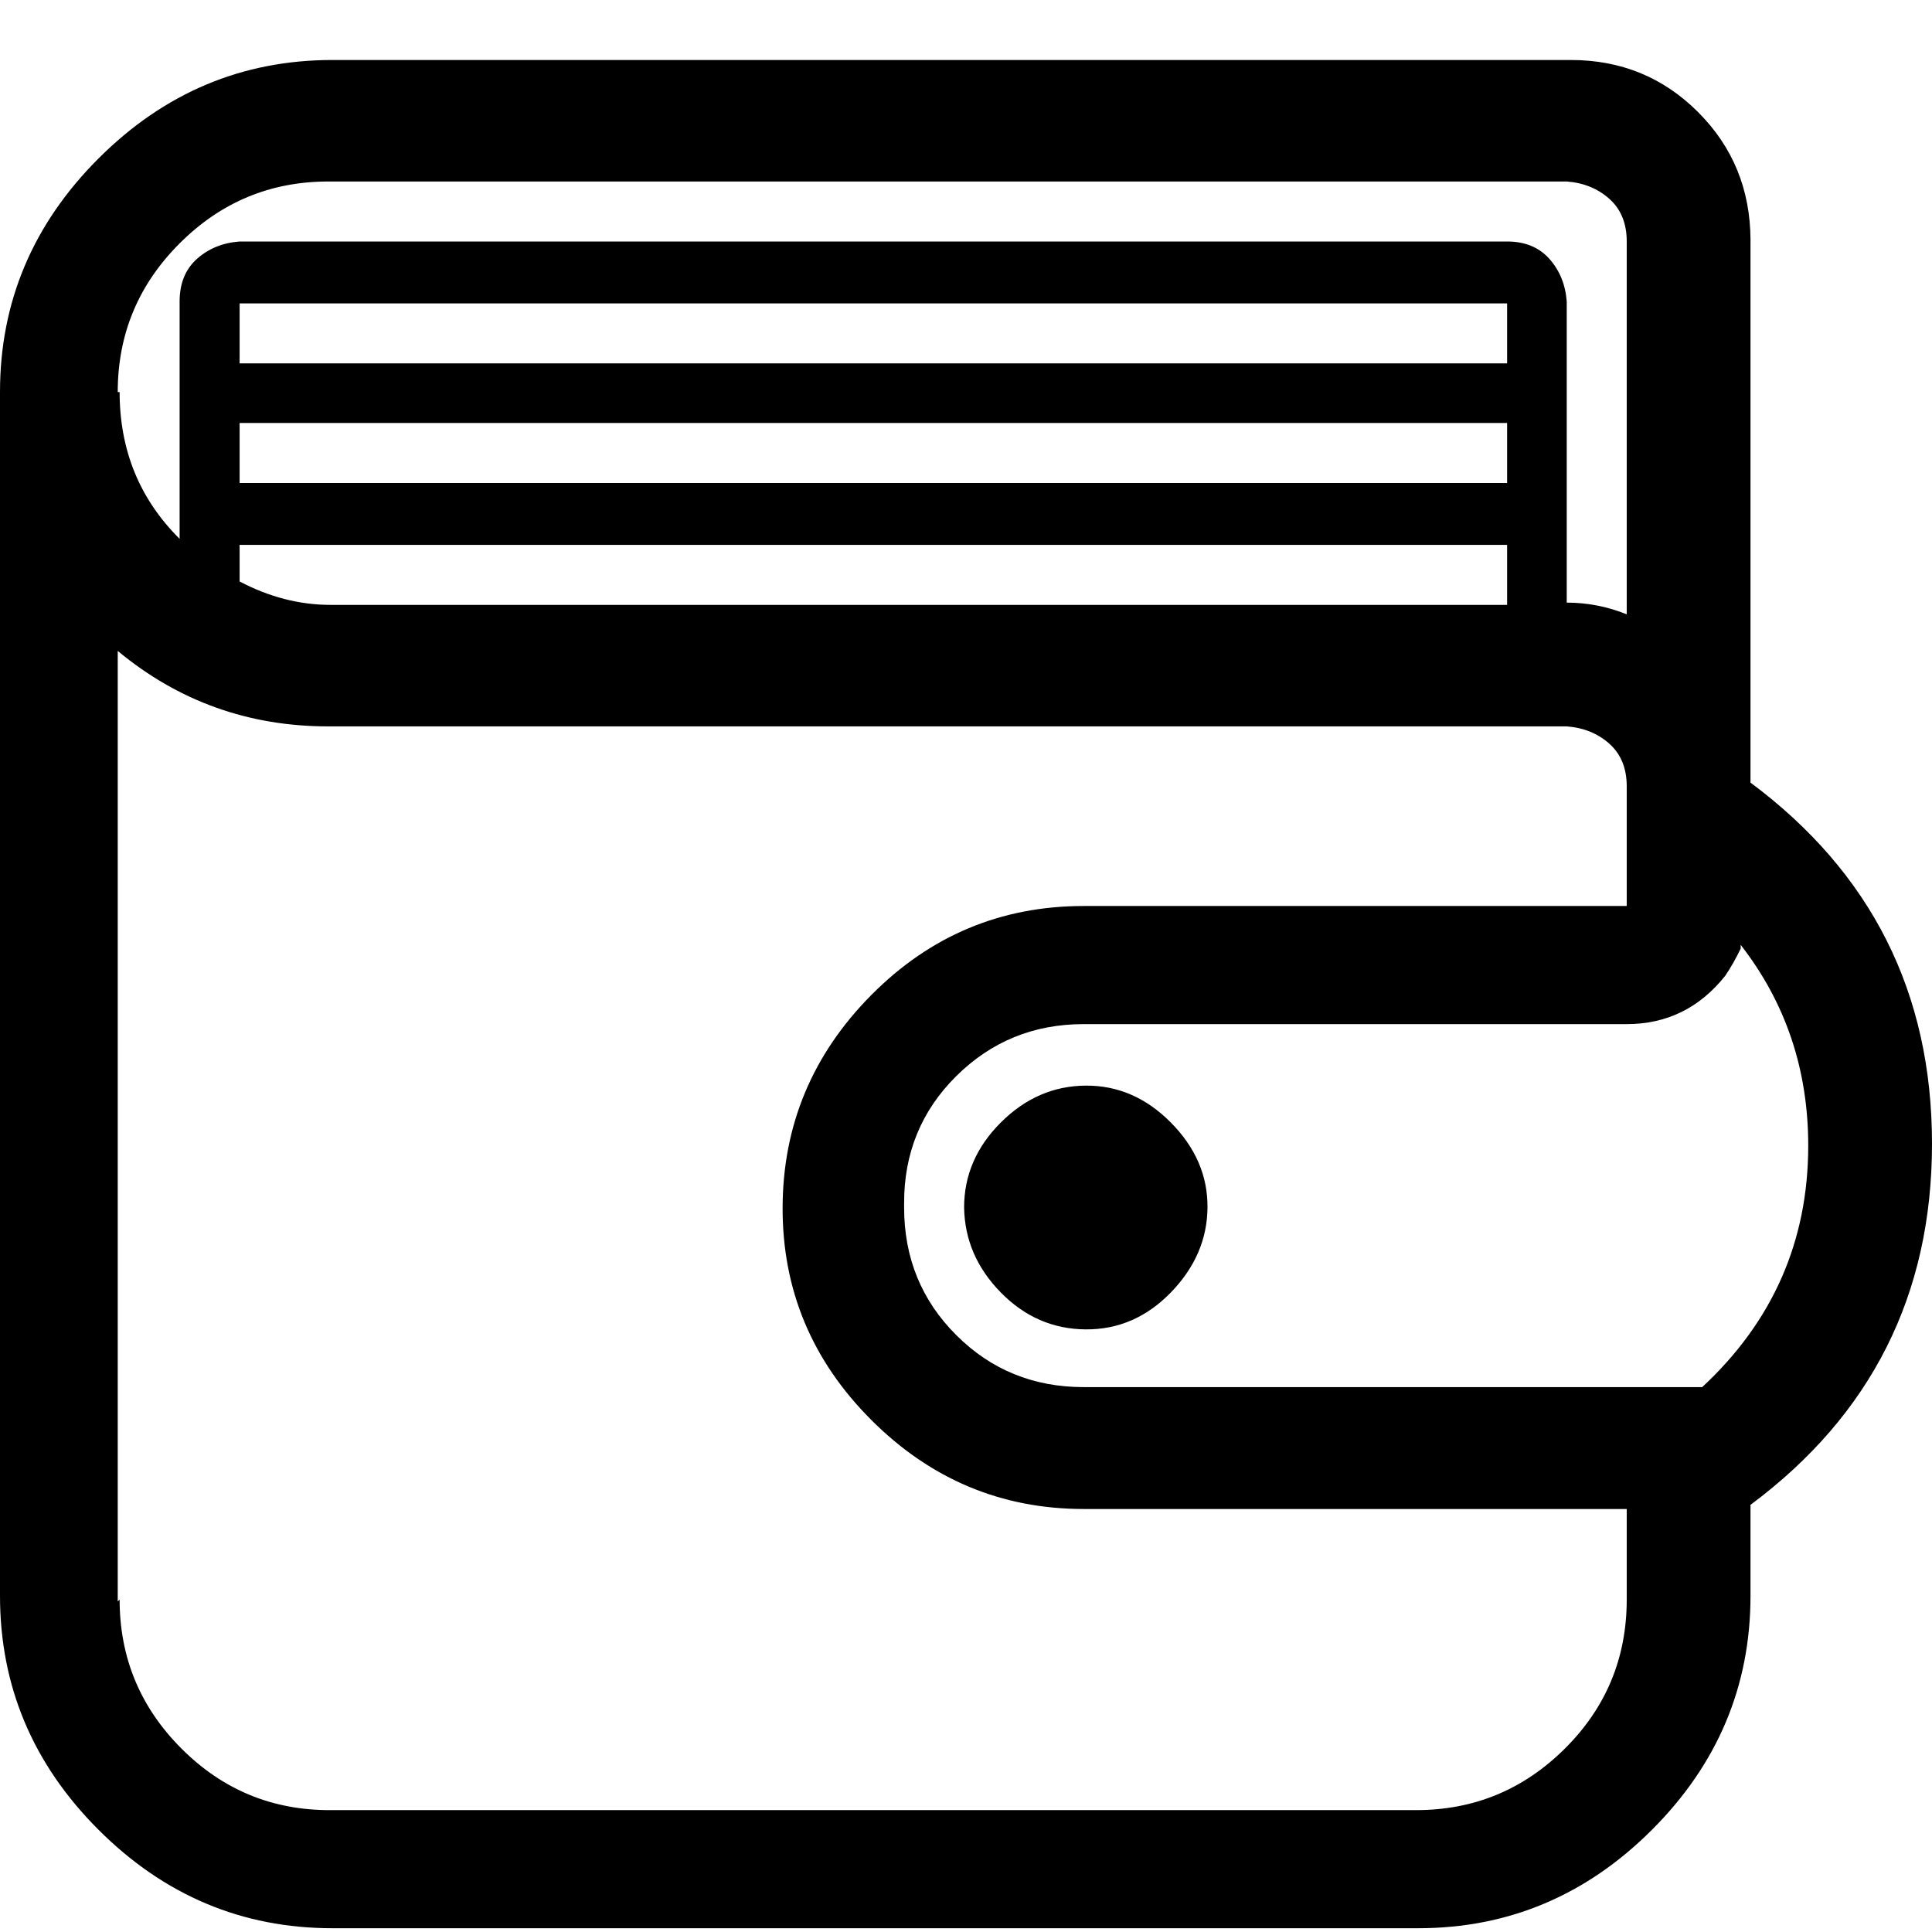 <svg height="512" width="512.0" xmlns="http://www.w3.org/2000/svg"><path d="m0 423.9v-320q0-35.8 26.1-61.9t62-26.1h328.2q19.9 0 33.7 13.8t13.9 33.8v143.9q48.1 35.8 48.1 95.7t-48.1 95.7v24.1q0 35.9-26.1 62t-62 26.1h-287.7q-35.9 0-62-26.1t-26.1-62z m31.7 0q0 23.1 16.4 39.5t39.5 16.3h287.7q23 0 39.4-16.3t16.4-39.5v-24h-143.9q-32.7 0-56.3-23.6t-23.5-56.3 23.5-56.3 56.3-23.6h143.9v-31.7q0-7.2-4.6-11.3t-11.3-4.6h-328.2q-31.7 0-55.8-20v251.9z m0-320q0 23.1 15.9 38.9v-62.9q0-7.2 4.6-11.3t11.3-4.6h335.9q7.1 0 11.2 4.6t4.6 11.3v79.8q8.2 0 15.9 3.1v-98.8q0-7.2-4.6-11.3t-11.3-4.6h-328.2q-23 0-39.4 16.4t-16.4 39.4z m31.8 50.2q11.8 6.2 24.1 6.2h311.8v-15.9h-335.9v10.2z m0-26.1h335.9v-15.9h-335.9v15.9z m0-31.7h335.9v-15.9h-335.9v15.9z m176.1 223.7q0 20 13.8 33.8t33.8 13.8h163.9q28.1-26.1 28.1-64 0-30.2-17.9-53.2v1q-2 4.1-4.1 7.2-10.2 12.8-26.1 12.8h-143.9q-19.9 0-33.8 13.8t-13.8 33.8z m15.9 0q0-12.8 9.7-22.5t22.5-9.8 22.6 9.8 9.7 22.5-9.7 22.5-22.6 9.8-22.5-9.8-9.7-22.5z" /></svg>